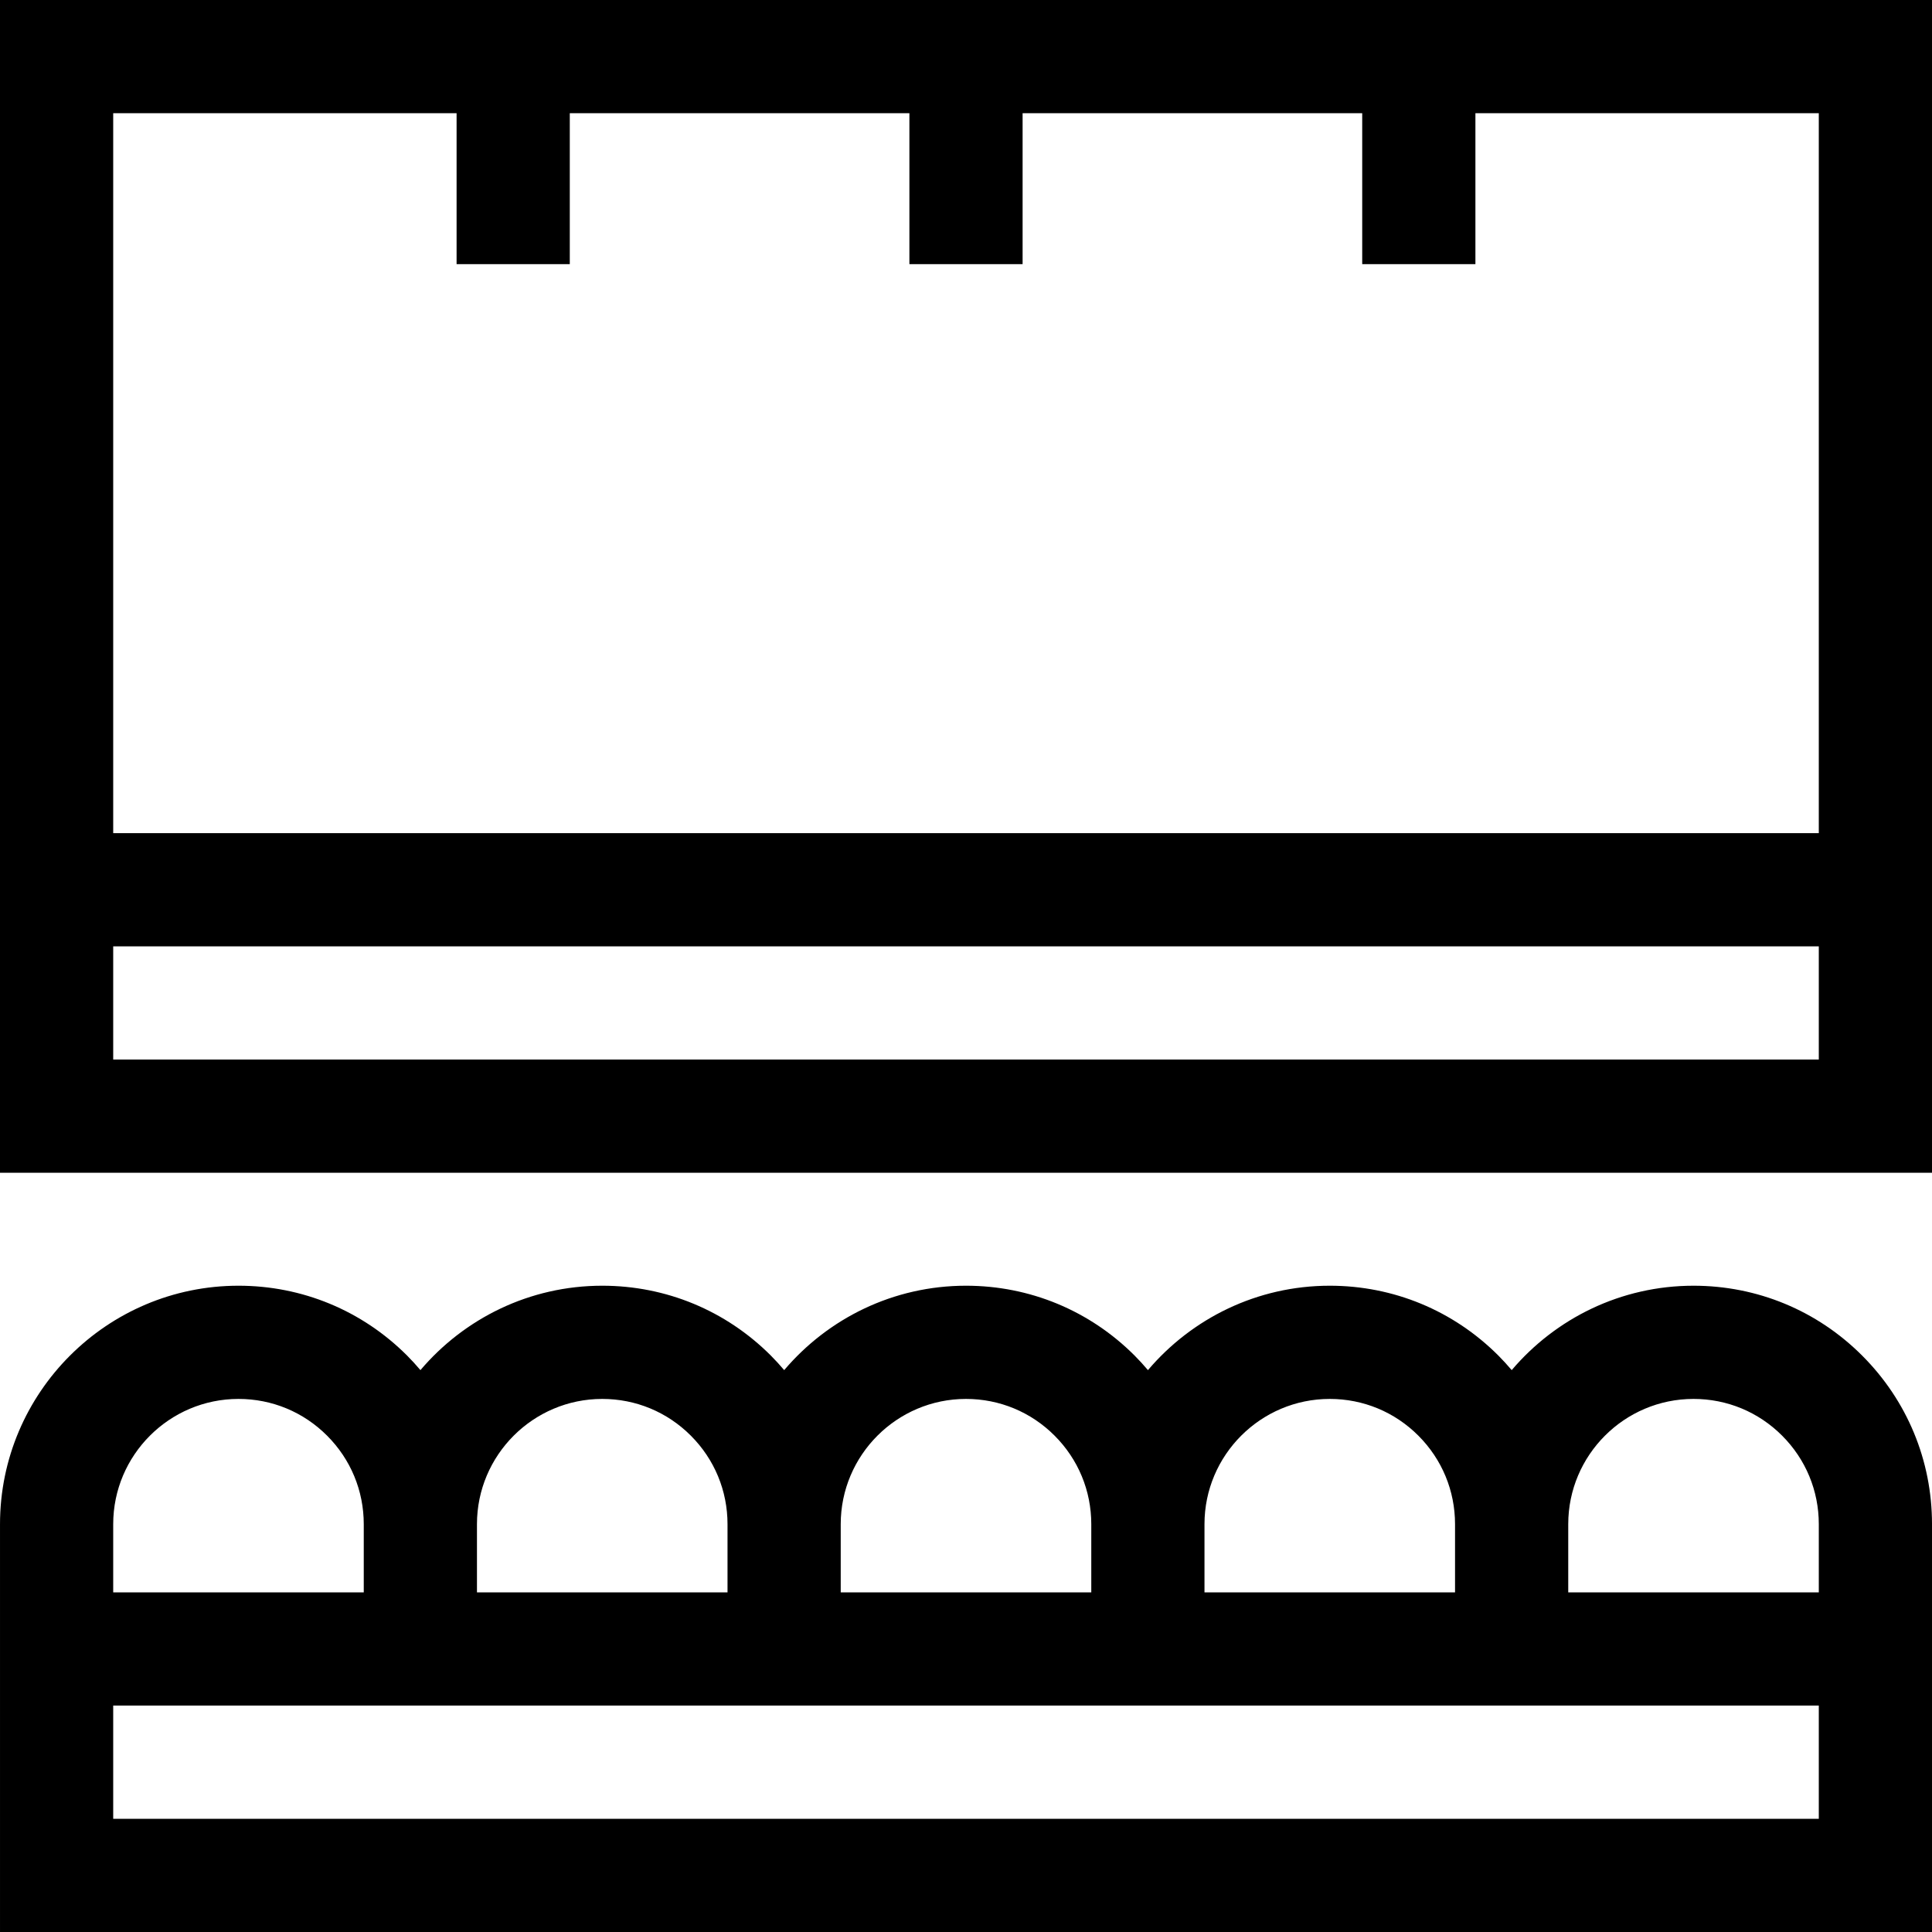 <svg id="Capa_1" enable-background="new 0 0 512 512" height="512" viewBox="0 0 512 512" width="512" xmlns="http://www.w3.org/2000/svg"><g><path d="m448.8 340.73c-19.291 0-36.58 8.698-48.182 22.366-1.121-1.319-2.287-2.609-3.525-3.847-11.929-11.942-27.801-18.52-44.693-18.52-19.291 0-36.581 8.698-48.182 22.367-1.121-1.319-2.287-2.609-3.525-3.847-11.929-11.942-27.801-18.52-44.692-18.52-19.291 0-36.581 8.698-48.182 22.367-1.121-1.319-2.287-2.609-3.525-3.847-11.929-11.942-27.801-18.52-44.692-18.52-19.291 0-36.581 8.698-48.182 22.367-1.121-1.319-2.287-2.609-3.525-3.847-11.929-11.942-27.801-18.52-44.692-18.52-34.849 0-63.2 28.351-63.2 63.2v108.071h512v-108.07c0-16.878-6.575-32.749-18.507-44.68-11.932-11.943-27.804-18.52-44.696-18.52zm-96.4 30c8.872 0 17.206 3.452 23.474 9.727 6.272 6.272 9.727 14.608 9.727 23.473v18.07h-66.4v-18.07c-.001-18.307 14.893-33.2 33.199-33.2zm-96.4 0c8.872 0 17.206 3.452 23.474 9.727 6.272 6.272 9.727 14.609 9.727 23.473v18.07h-66.4v-18.07c-.001-18.307 14.892-33.2 33.199-33.2zm-96.4 0c8.872 0 17.206 3.452 23.474 9.727 6.272 6.272 9.726 14.608 9.726 23.473v18.07h-66.4v-18.07c0-18.307 14.893-33.2 33.2-33.2zm-129.6 33.2c0-18.307 14.894-33.2 33.2-33.2 8.872 0 17.206 3.452 23.474 9.727 6.272 6.272 9.726 14.608 9.726 23.473v18.07h-66.4zm452 78.07h-452v-30h452zm-66.4-60v-18.07c0-18.307 14.893-33.2 33.2-33.2 8.872 0 17.206 3.452 23.474 9.727 6.272 6.272 9.727 14.608 9.727 23.473v18.07z"/><path d="m0 0v310.794h512v-310.794zm121 30v40h30v-40h90v40h30v-40h90v40h30v-40h91v190.794h-452v-190.794zm-91 250.794v-30h452v30z"/></g></svg>
